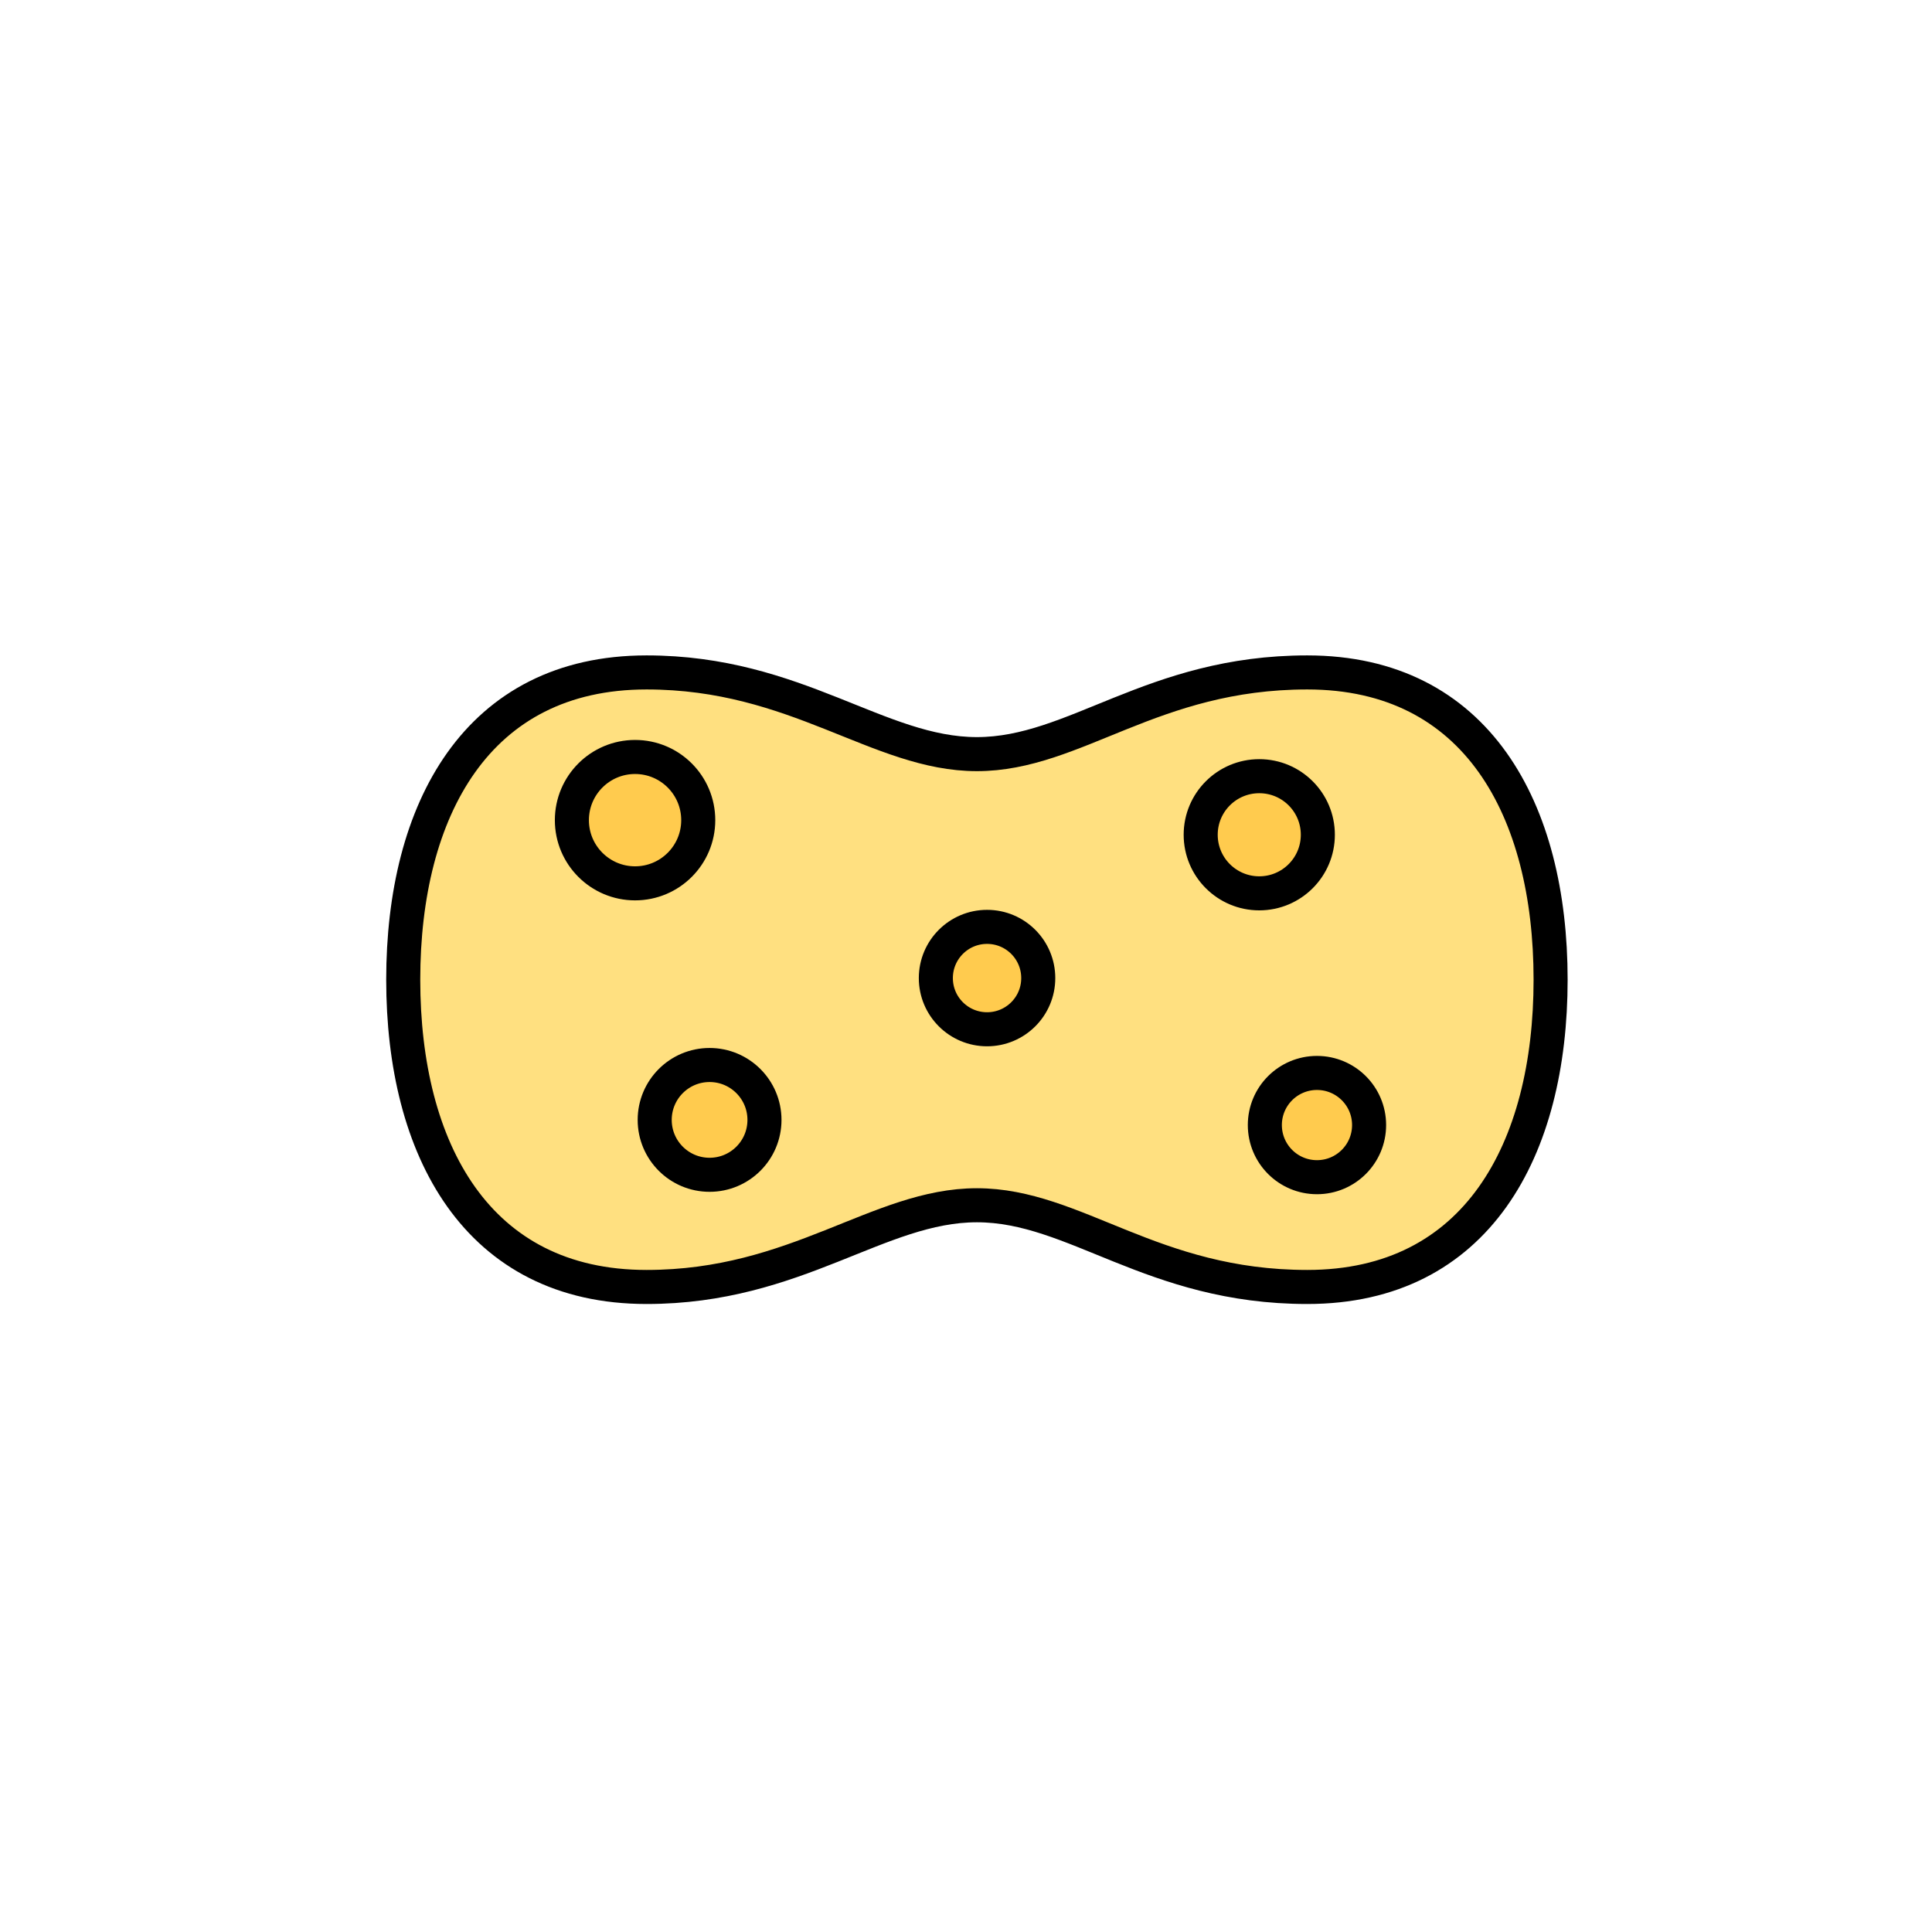 <?xml version="1.0" encoding="utf-8"?>
<!-- Generator: Adobe Illustrator 16.0.0, SVG Export Plug-In . SVG Version: 6.00 Build 0)  -->
<!DOCTYPE svg PUBLIC "-//W3C//DTD SVG 1.1//EN" "http://www.w3.org/Graphics/SVG/1.1/DTD/svg11.dtd">
<svg version="1.1" xmlns="http://www.w3.org/2000/svg" xmlns:xlink="http://www.w3.org/1999/xlink" x="0px" y="0px"
	 width="453.879px" height="453.879px" viewBox="0 0 453.879 453.879" enable-background="new 0 0 453.879 453.879"
	 xml:space="preserve">
<g id="kvadrat" display="none">
	
		<rect x="-453.375" y="-453.375" display="inline" fill="none" stroke="#BD1622" stroke-width="0.336" stroke-miterlimit="10" width="453.543" height="453.543"/>
	
		<rect x="0.168" y="-453.375" display="inline" fill="none" stroke="#BD1622" stroke-width="0.336" stroke-miterlimit="10" width="453.543" height="453.543"/>
	
		<rect x="453.711" y="-453.375" display="inline" fill="none" stroke="#BD1622" stroke-width="0.336" stroke-miterlimit="10" width="453.543" height="453.543"/>
	
		<rect x="-453.375" y="0.168" display="inline" fill="none" stroke="#BD1622" stroke-width="0.336" stroke-miterlimit="10" width="453.543" height="453.543"/>
	
		<rect x="0.168" y="0.168" display="inline" fill="none" stroke="#BD1622" stroke-width="0.336" stroke-miterlimit="10" width="453.543" height="453.543"/>
	
		<rect x="453.711" y="0.168" display="inline" fill="none" stroke="#BD1622" stroke-width="0.336" stroke-miterlimit="10" width="453.543" height="453.543"/>
	
		<rect x="-453.375" y="453.711" display="inline" fill="none" stroke="#BD1622" stroke-width="0.336" stroke-miterlimit="10" width="453.543" height="453.543"/>
	
		<rect x="0.168" y="453.711" display="inline" fill="none" stroke="#BD1622" stroke-width="0.336" stroke-miterlimit="10" width="453.543" height="453.543"/>
	
		<rect x="453.711" y="453.711" display="inline" fill="none" stroke="#BD1622" stroke-width="0.336" stroke-miterlimit="10" width="453.543" height="453.543"/>
</g>
<g id="Layer_1" display="none">
</g>
<g id="Layer_2">
	<g id="rdeča7bela">
	</g>
	<g>
		<path fill="#FFE080" stroke="#000000" stroke-width="8" stroke-miterlimit="10" d="M364.279,230.152
			c0,39.869-17.3,72.192-57.169,72.192c-36.487,0-54.483-19.198-77.609-19.198c-23.128,0-42.287,19.198-77.605,19.198
			c-39.869,0-57.167-32.323-57.167-72.192c0-39.861,17.298-72.181,57.167-72.181c35.318,0,54.477,19.194,77.605,19.194
			c23.126,0,41.123-19.194,77.609-19.194C346.979,157.972,364.279,190.291,364.279,230.152z"/>
		<path fill="#FFCB4E" stroke="#000000" stroke-width="8" stroke-miterlimit="10" d="M166.699,250.198
			c-7.122,0-12.894,5.776-12.894,12.899c0,7.125,5.772,12.894,12.894,12.894c7.121,0,12.896-5.769,12.896-12.894
			C179.596,255.975,173.82,250.198,166.699,250.198z M149.195,177.833c-8.195,0-14.845,6.645-14.845,14.846
			c0,8.2,6.649,14.842,14.845,14.842c8.197,0,14.841-6.642,14.841-14.842C164.036,184.478,157.393,177.833,149.195,177.833z
			 M231.887,217.747c-6.643,0-12.032,5.383-12.032,12.033c0,6.646,5.389,12.023,12.032,12.023s12.027-5.378,12.027-12.023
			C243.914,223.13,238.53,217.747,231.887,217.747z M295.835,182.347c-7.599,0-13.76,6.152-13.76,13.761
			c0,7.601,6.161,13.76,13.76,13.76c7.6,0,13.761-6.159,13.761-13.76C309.596,188.499,303.435,182.347,295.835,182.347z
			 M309.39,252.063c-6.762,0-12.245,5.475-12.245,12.239c0,6.771,5.483,12.251,12.245,12.251c6.762,0,12.247-5.479,12.247-12.251
			C321.637,257.537,316.152,252.063,309.39,252.063z"/>
	</g>
</g>
<g id="pivot" display="none">
	<circle display="inline" fill="#EC008C" cx="229.503" cy="294.488" r="7.857"/>
</g>
</svg>
